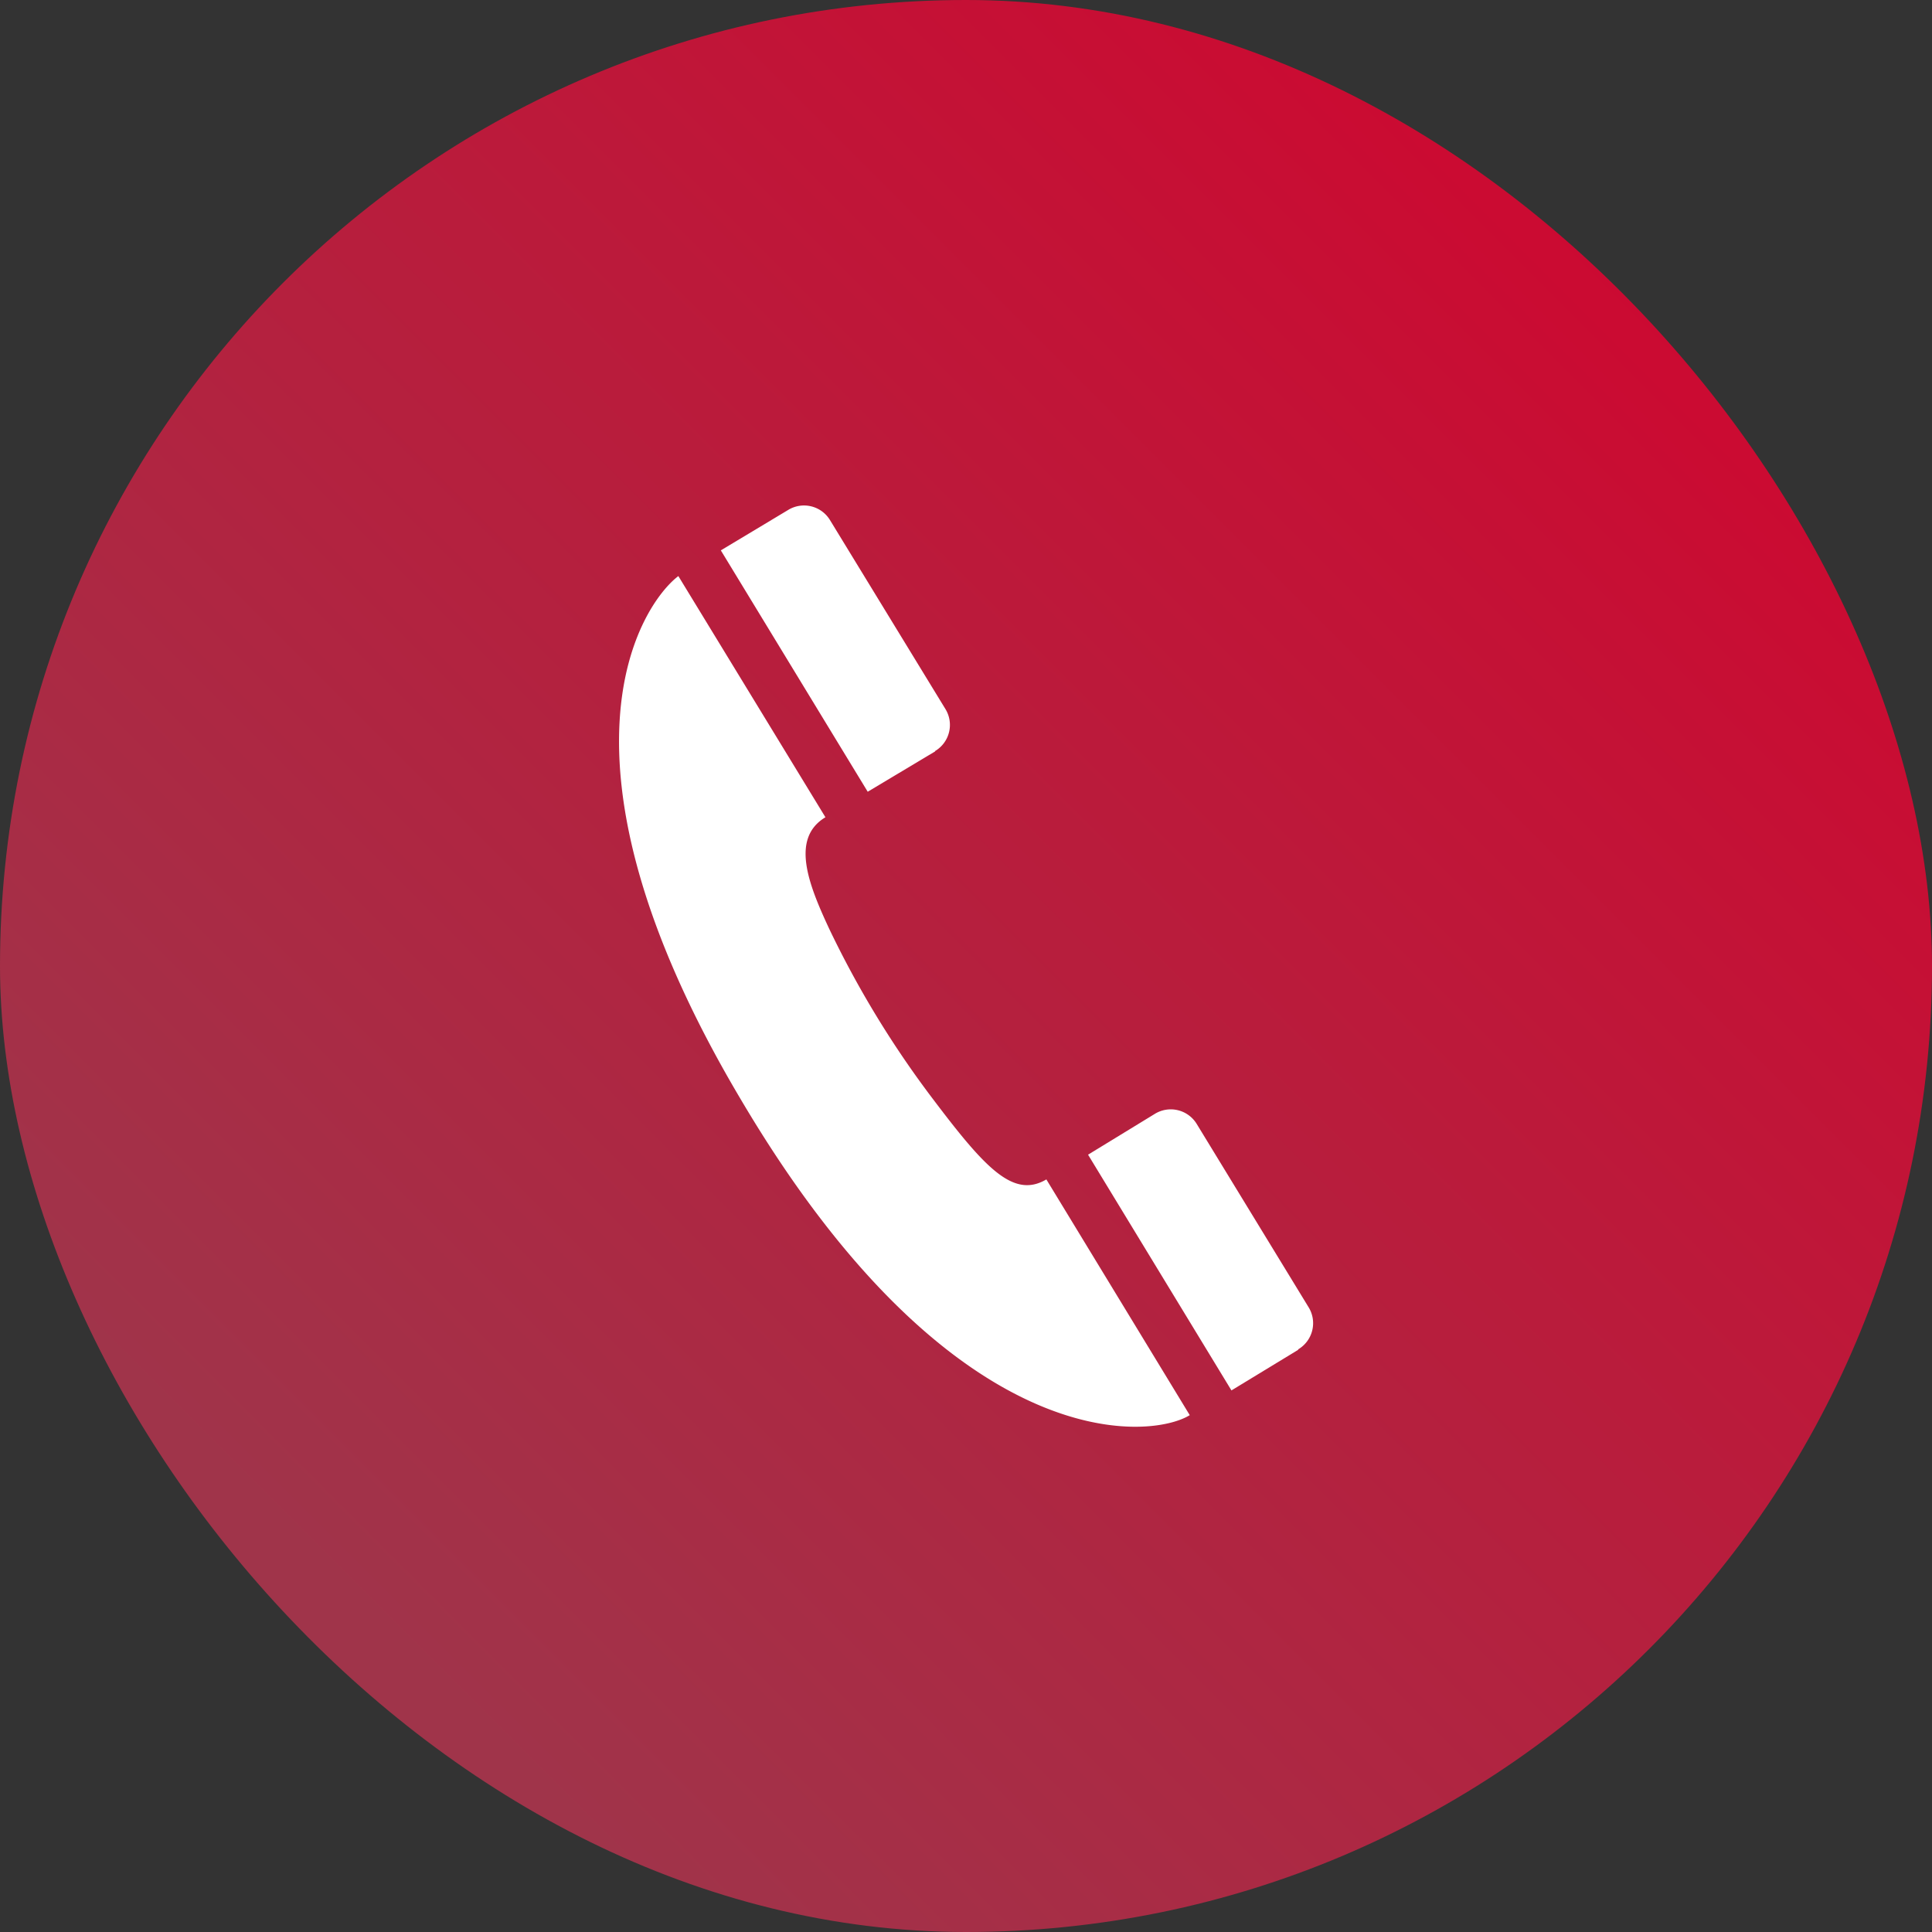 <svg xmlns="http://www.w3.org/2000/svg" xmlns:xlink="http://www.w3.org/1999/xlink" viewBox="0 0 99.17 99.17"><rect x="0" y="0" width="99.17" height="99.17" fill="#333333" stroke="none"/><defs><style>.cls-1{fill:url(#linear-gradient);}.cls-2{fill:#fff;}</style><linearGradient id="linear-gradient" x1="17.32" y1="81.85" x2="90.64" y2="8.54" gradientUnits="userSpaceOnUse"><stop offset="0" stop-color="#a0344a"/><stop offset="1" stop-color="#d0062f"/></linearGradient></defs><title>Asset 24</title><g id="Layer_2" data-name="Layer 2"><g id="nút"><rect class="cls-1" width="99.17" height="99.17" rx="49.59"/><path id="path6744" class="cls-2" d="M34.82,29.57C32.93,31,27.62,38.89,38,56.39,48.88,74.83,59,73.92,61.07,72.64l-7.36-12.1c-1.7,1-3.15-.59-5.84-4.15a50.47,50.47,0,0,1-5.3-8.7c-1.08-2.31-2-4.66-.2-5.74Z"/><path id="path6746" class="cls-2" d="M66.64,69.26a1.56,1.56,0,0,0,.53-2.16v0l-5.75-9.42a1.56,1.56,0,0,0-2.15-.5l-3.42,2.09,7.36,12.1,3.42-2.08Z"/><path id="path6748" class="cls-2" d="M48,38.55a1.56,1.56,0,0,0,.52-2.17h0l-5.92-9.69a1.56,1.56,0,0,0-2.15-.51L37,28.25l7.54,12.39L48,38.57Z"/></g></g></svg>